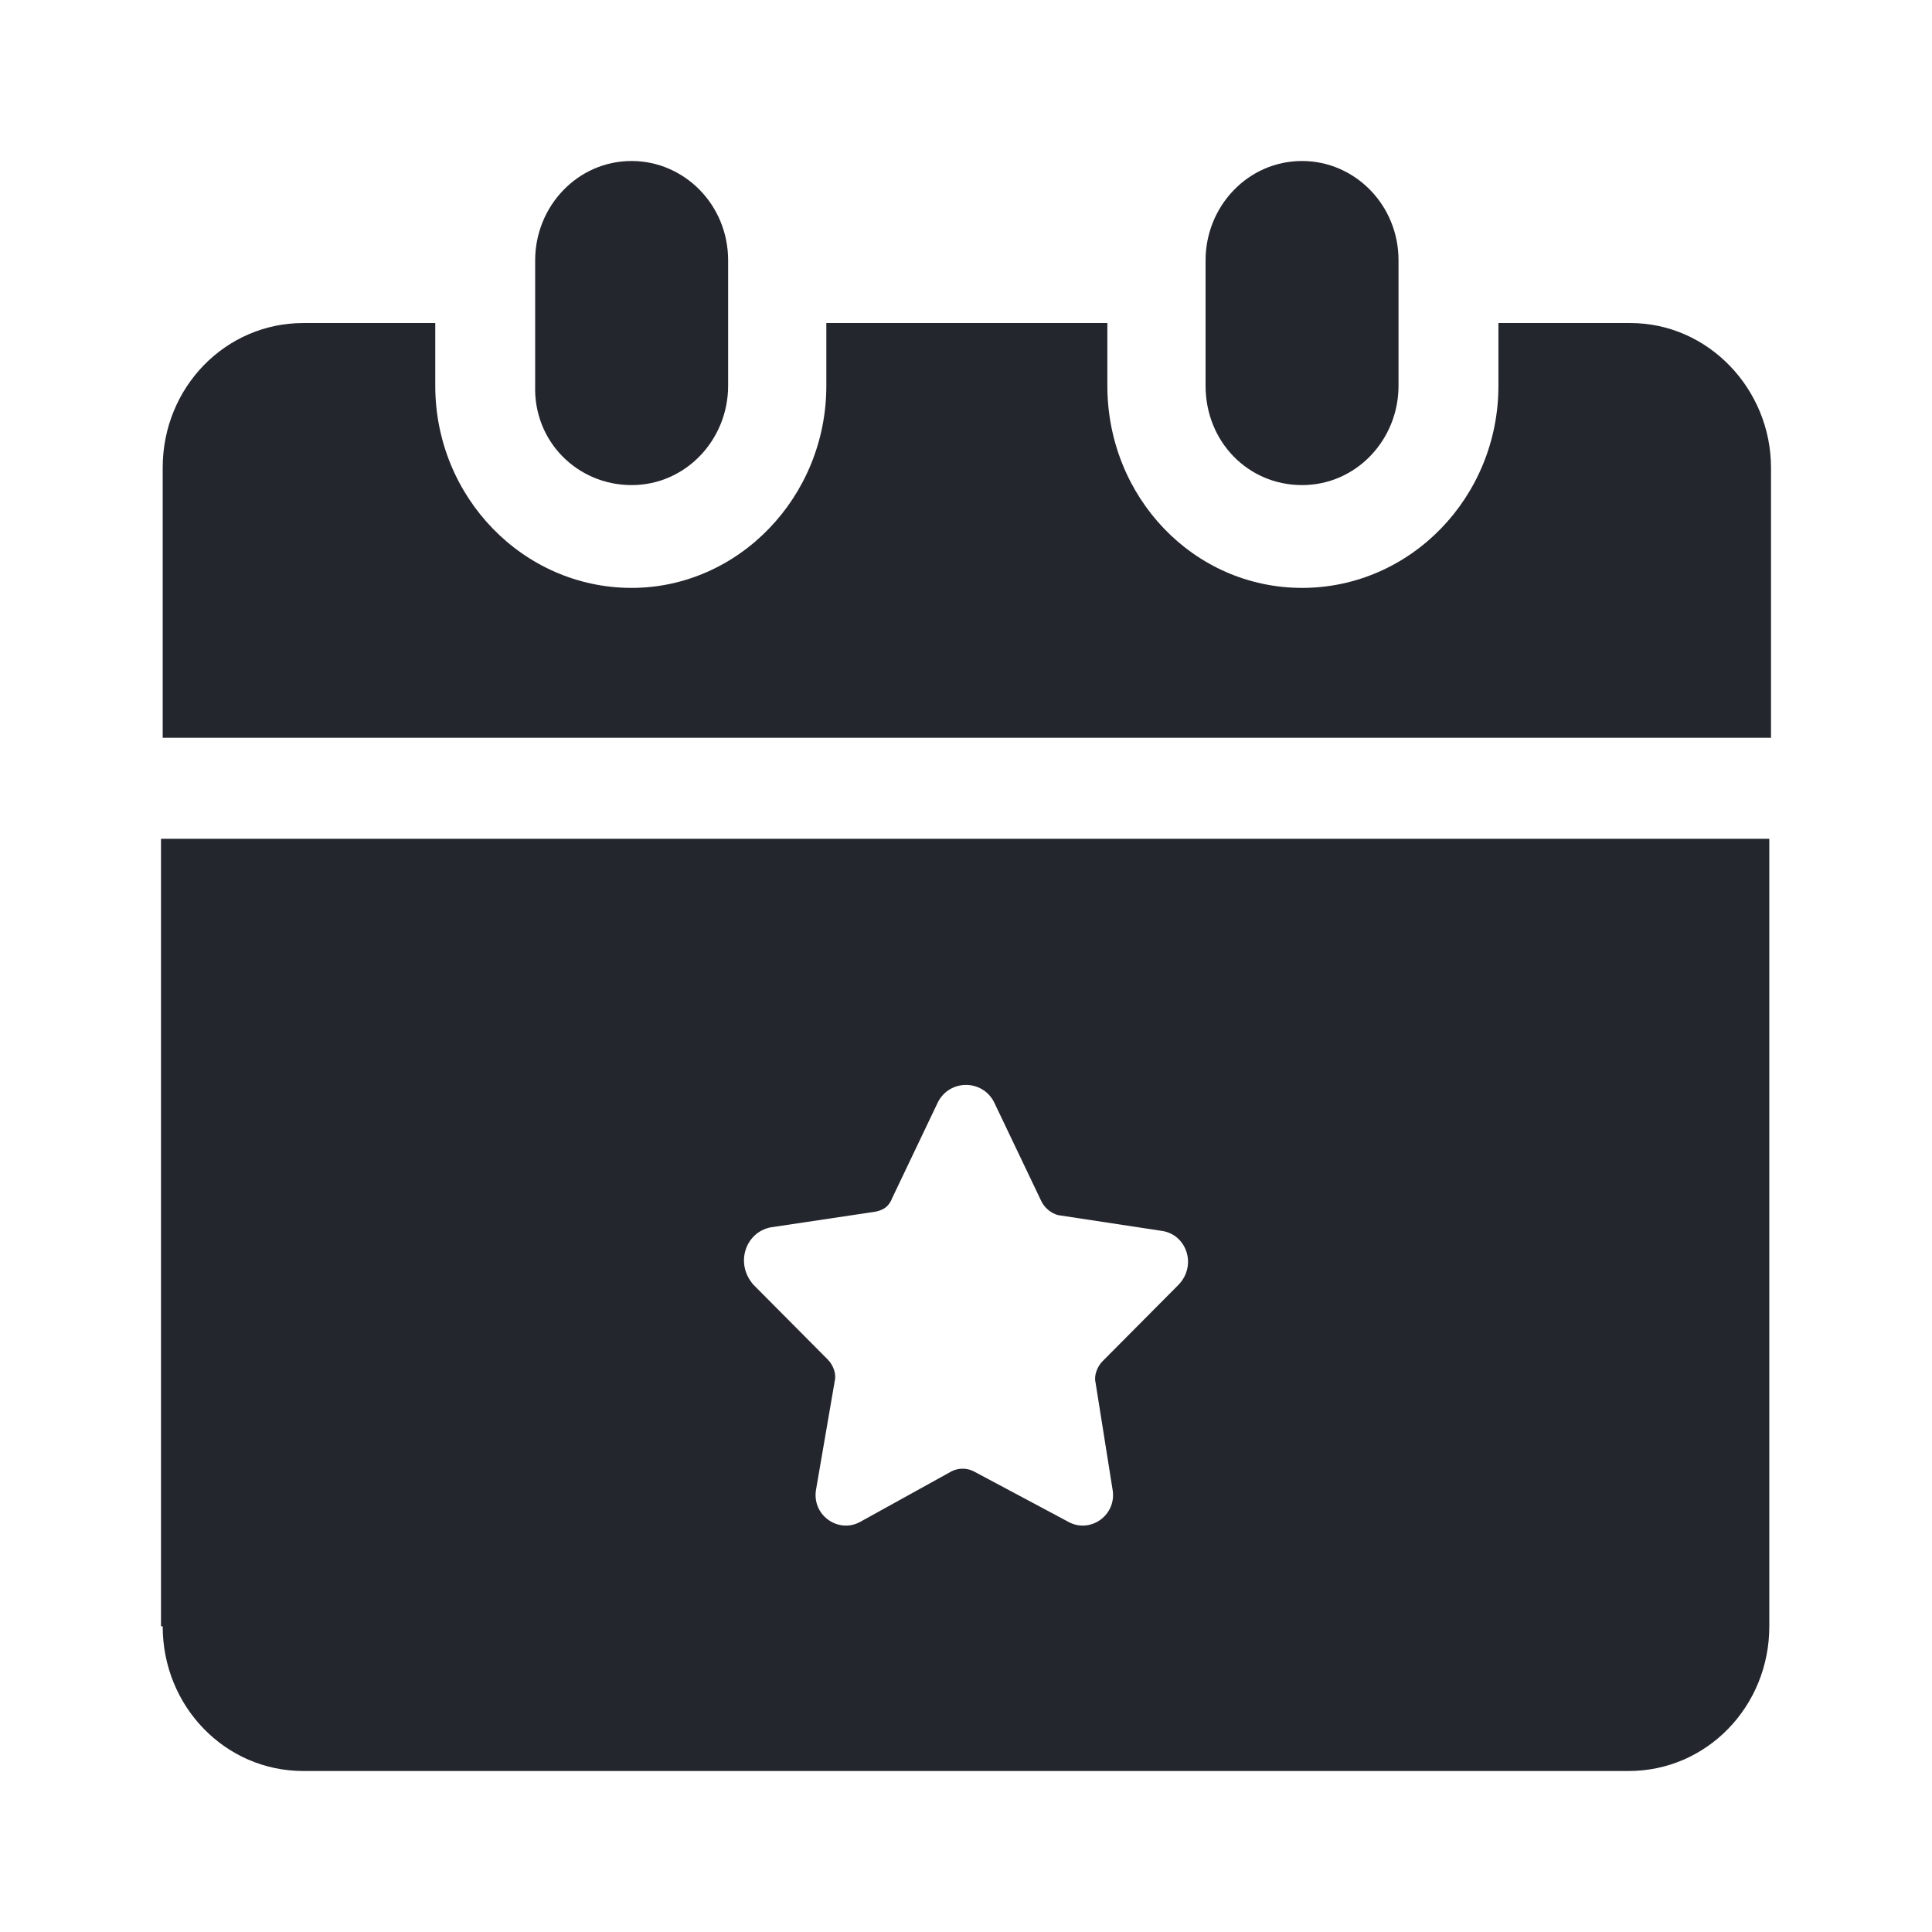 <?xml version="1.0" encoding="UTF-8"?>
<svg width="24px" height="24px" viewBox="0 0 24 24" version="1.1" xmlns="http://www.w3.org/2000/svg" xmlns:xlink="http://www.w3.org/1999/xlink">
    <!-- Generator: Sketch 63.1 (92452) - https://sketch.com -->
    <title>icons / other</title>
    <desc>Created with Sketch.</desc>
    <g id="icons-/-other" stroke="none" stroke-width="1" fill="none" fill-rule="evenodd">
        <g>
            <polygon id="Path" points="0 0 24 0 24 24 0 24"></polygon>
            <path class="gst-svg-icon" d="M21.979,10.42 L21.979,20.203 C21.979,21.199 21.201,22 20.233,22 L20.233,22 L3.767,22 C2.799,22 2.021,21.199 2.021,20.203 L2.021,20.203 L2,20.203 L2,10.42 L21.979,10.42 Z M12.347,13.688 C12.2,13.407 11.8,13.407 11.653,13.688 L11.653,13.688 L11.085,14.879 C11.043,14.987 10.98,15.03 10.875,15.052 L10.875,15.052 L9.571,15.247 C9.256,15.312 9.129,15.701 9.361,15.961 L9.361,15.961 L10.286,16.892 C10.349,16.957 10.391,17.065 10.37,17.152 L10.37,17.152 L10.139,18.494 C10.076,18.818 10.412,19.056 10.686,18.905 L10.686,18.905 L11.821,18.277 C11.905,18.234 12.011,18.234 12.095,18.277 L12.095,18.277 L13.272,18.905 C13.546,19.056 13.882,18.818 13.819,18.494 L13.819,18.494 L13.609,17.173 C13.588,17.087 13.63,16.978 13.693,16.913 L13.693,16.913 L14.639,15.961 C14.871,15.723 14.744,15.333 14.429,15.29 L14.429,15.29 L13.146,15.095 C13.062,15.074 12.978,15.009 12.936,14.922 L12.936,14.922 Z M5.407,4.013 L5.407,4.792 C5.407,6.177 6.501,7.303 7.846,7.303 C9.171,7.303 10.265,6.177 10.265,4.792 L10.265,4.792 L10.265,4.013 L13.756,4.013 L13.756,4.792 C13.756,6.177 14.829,7.303 16.175,7.303 C17.521,7.303 18.614,6.177 18.614,4.792 L18.614,4.792 L18.614,4.013 L20.254,4.013 C21.222,4.013 22,4.835 22,5.81 L22,5.81 L22,9.165 L2.021,9.165 L2.021,5.81 C2.021,4.814 2.799,4.013 3.767,4.013 L3.767,4.013 L5.407,4.013 Z M7.846,2 C8.498,2 9.045,2.541 9.045,3.234 L9.045,3.234 L9.045,4.792 C9.045,5.463 8.519,6.026 7.846,6.026 C7.174,6.026 6.627,5.485 6.648,4.792 L6.648,4.792 L6.648,3.234 C6.648,2.563 7.174,2 7.846,2 Z M16.175,2 C16.826,2 17.373,2.541 17.373,3.234 L17.373,3.234 L17.373,4.792 C17.373,5.463 16.848,6.026 16.175,6.026 C15.502,6.026 14.976,5.485 14.976,4.792 L14.976,4.792 L14.976,3.234 C14.976,2.563 15.502,2 16.175,2 Z" id="Combined-Shape" fill="#23262D" fill-rule="nonzero"></path>
        </g>
    </g>
</svg>
